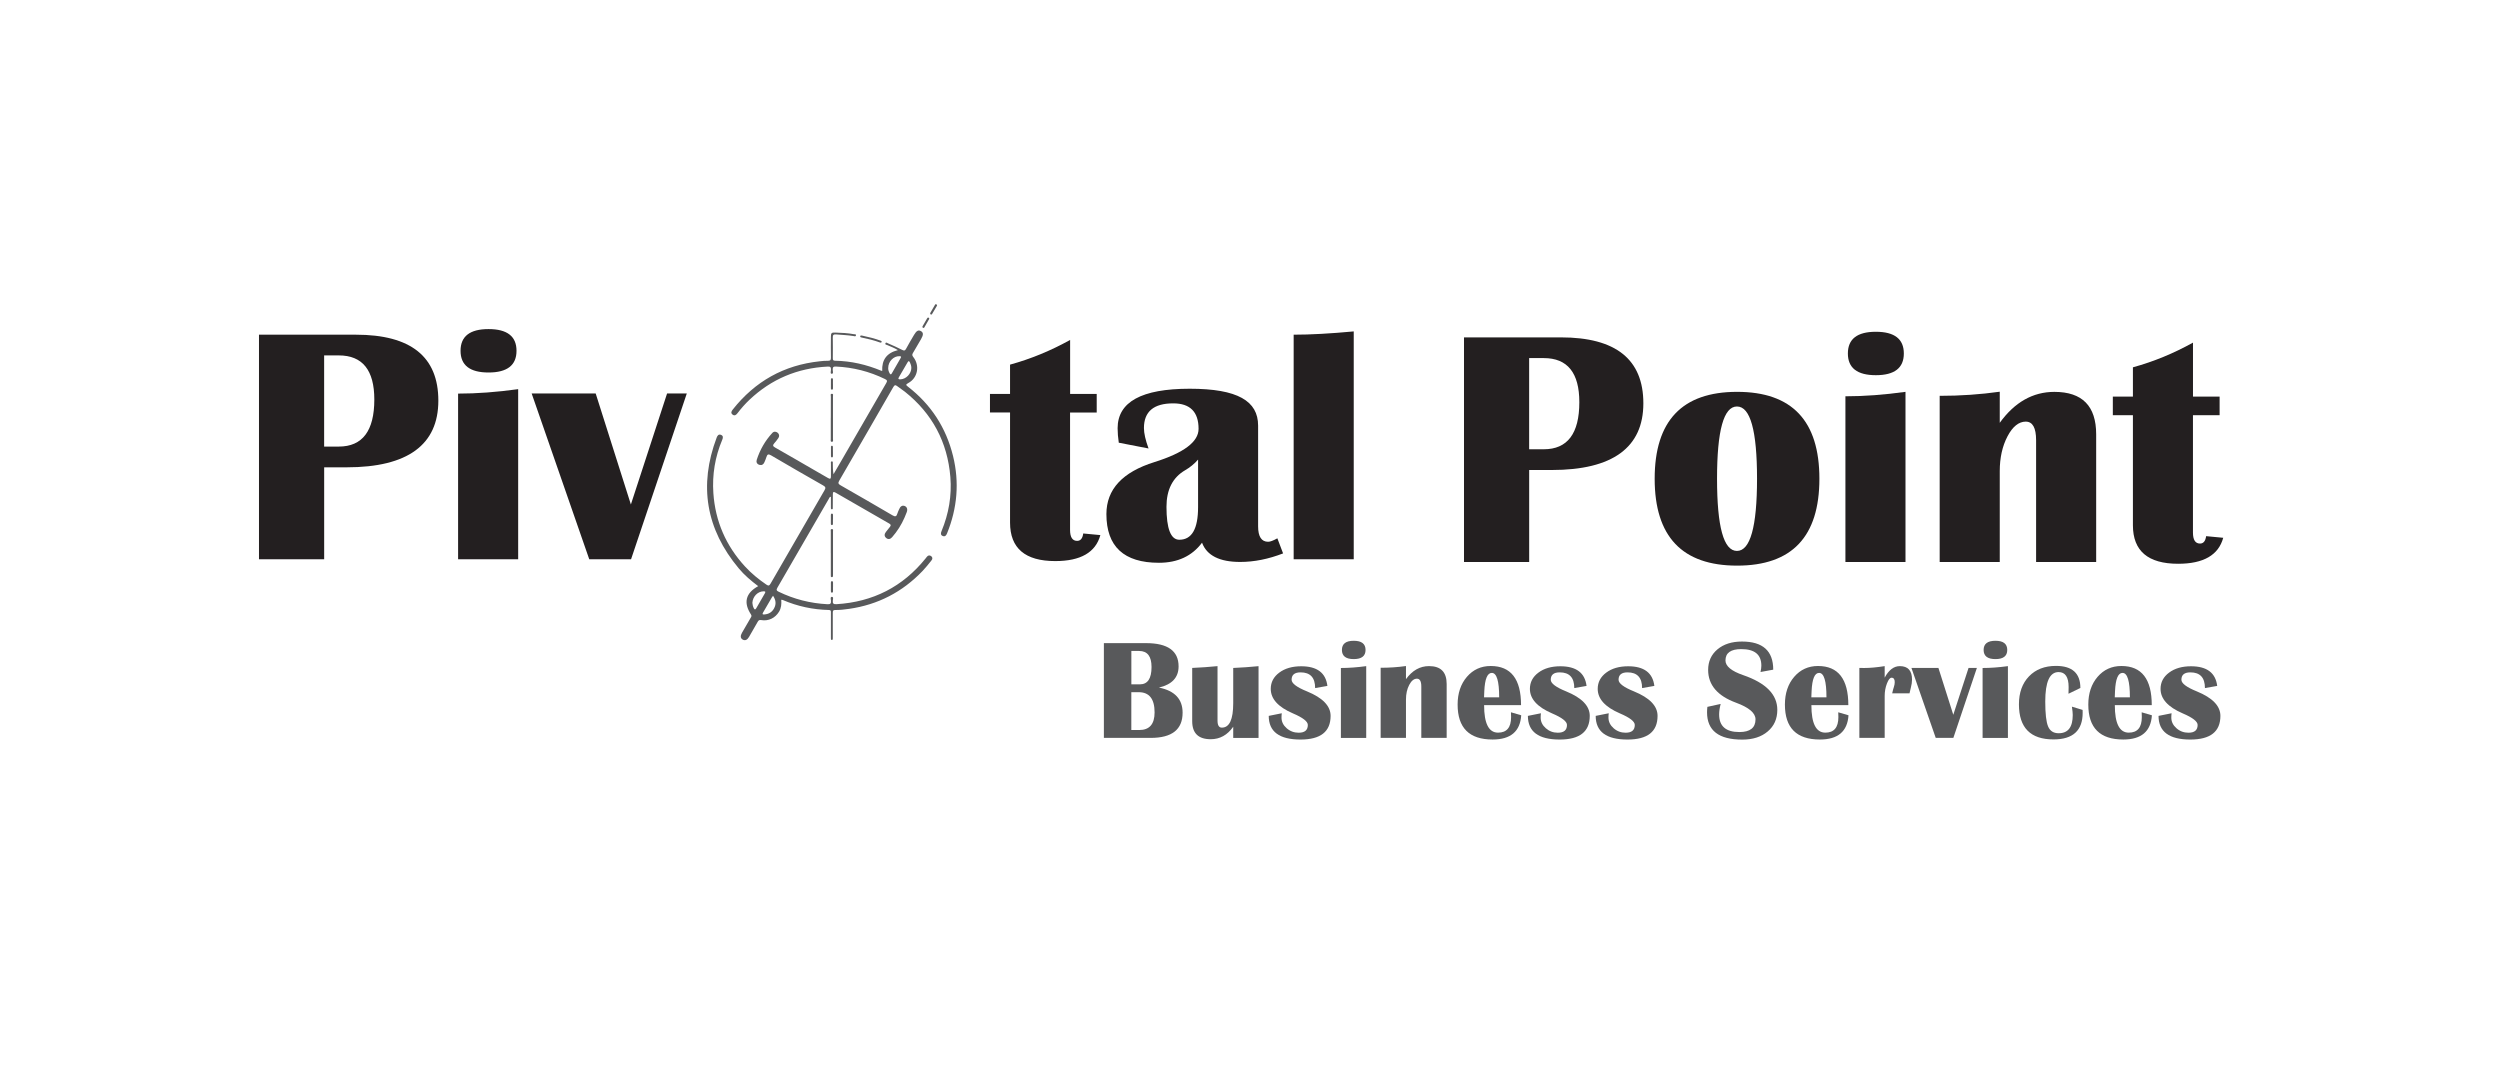 <?xml version="1.0" encoding="UTF-8"?>
<svg class="flex lg:w-full lg:h-full fill-current" id="a"
    xmlns="http://www.w3.org/2000/svg"
    xmlns:xlink="http://www.w3.org/1999/xlink" viewBox="0 0 753.23 328.43">
    <defs>
        <style>.c{clip-path:url(#b);}.d{fill:none;}.e{fill:#231f20;}.f{fill:#58595b;}</style>
        <clipPath id="b">
            <rect class="d" width="753.23" height="328.43"/>
        </clipPath>
    </defs>
    <g class="c">
        <path class="f" d="M228.46,176.62c-2.19-1.65-4.2-3.35-5.88-5.37-9.88-11.84-12.09-24.99-6.65-39.42,.23-.61,.59-1.09,1.3-.81,.71,.28,.64,.87,.38,1.47-2.17,5.15-3.06,10.52-2.68,16.09,.58,8.47,3.78,15.83,9.52,22.08,1.92,2.09,4.1,3.88,6.45,5.48,.65,.45,.9,.33,1.28-.33,5.38-9.37,10.79-18.73,16.22-28.07,.42-.72,.38-1.05-.39-1.48-5.25-2.98-10.48-6-15.69-9.06-.77-.45-1.13-.38-1.39,.46-.17,.56-.4,1.1-.63,1.63-.28,.65-.78,.97-1.49,.77-.76-.22-1.04-.84-.81-1.54,.98-3.03,2.54-5.76,4.71-8.1,.47-.5,1.13-.42,1.6-.03,.49,.4,.58,1.03,.21,1.58-.38,.56-.81,1.1-1.26,1.61-.49,.55-.43,.86,.24,1.24,3.9,2.21,7.77,4.47,11.65,6.71,1.43,.83,2.88,1.63,4.3,2.48,.72,.44,.91,.21,.9-.53-.02-1.24-.02-2.47,0-3.71,0-.28-.17-.77,.31-.76,.35,0,.26,.46,.26,.73,.01,1.02,0,2.05,.21,3.13,.59-1.01,1.19-2.03,1.78-3.05,4.69-8.12,9.37-16.25,14.08-24.36,.38-.65,.36-.92-.36-1.26-4.67-2.28-9.6-3.53-14.79-3.76-.82-.04-.96,.25-.95,.97,0,.42,.31,1.2-.29,1.21-.51,.01-.26-.77-.24-1.16,.05-.78-.14-1.06-.99-1.01-9.09,.45-16.96,3.76-23.57,10.01-1.3,1.23-2.48,2.57-3.57,4-.41,.54-.89,.96-1.54,.44-.6-.49-.3-1.03,.1-1.53,6.71-8.47,15.39-13.36,26.15-14.51,.84-.09,1.69-.18,2.53-.16,.67,.01,.89-.19,.88-.87-.04-2.11-.02-4.23-.01-6.34,0-1.14,.17-1.33,1.3-1.29,1.88,.06,3.77,.15,5.63,.49,.26,.05,.7-.08,.61,.38-.08,.41-.49,.22-.74,.18-1.73-.29-3.49-.33-5.24-.49-.79-.07-1.01,.19-.99,.96,.05,2.05,.02,4.1,.01,6.15,0,.46,0,.81,.63,.82,4.87,.07,9.51,1.16,13.99,3.02,.05,.02,.12,.01,.26,.03-.15-3.29,1.33-5.41,4.73-6.25-1.09-.68-2.15-1.05-3.17-1.5-.25-.11-.79-.12-.57-.59,.17-.38,.54-.05,.76,.05,1.43,.62,2.86,1.24,4.24,1.96,.58,.3,.86,.31,1.19-.31,.76-1.43,1.6-2.82,2.42-4.22,.72-1.24,1.32-1.55,2.09-1.1,.74,.44,.75,1.11,.02,2.38-.81,1.4-1.62,2.82-2.46,4.21-.28,.46-.24,.76,.1,1.19,2.06,2.59,1.36,6.33-1.51,7.86-.84,.45-.69,.62-.08,1.09,6.95,5.38,11.49,12.37,13.58,20.9,1.95,7.94,1.27,15.71-1.8,23.28-.24,.59-.58,1.1-1.3,.81-.72-.29-.61-.9-.36-1.49,2.16-5.22,3.11-10.65,2.65-16.29-.87-10.52-5.44-19.1-13.7-25.69-.73-.59-1.55-1.07-2.28-1.66-.59-.47-.86-.36-1.23,.28-2.47,4.35-4.98,8.67-7.48,12.99-2.92,5.06-5.83,10.13-8.78,15.17-.42,.72-.3,1.02,.39,1.41,5.24,2.99,10.47,6.01,15.67,9.06,.81,.48,1.19,.35,1.44-.53,.12-.43,.34-.84,.51-1.26,.36-.93,.97-1.31,1.68-1.04,.7,.26,.98,.97,.63,1.89-.82,2.2-1.87,4.28-3.3,6.16-.35,.46-.72,.93-1.1,1.36-.52,.59-1.16,.77-1.79,.23-.62-.53-.57-1.18-.08-1.81,.4-.51,.8-1.03,1.21-1.53,.34-.41,.32-.71-.18-.99-5.4-3.1-10.8-6.21-16.2-9.33-.59-.34-.81-.23-.81,.46,.01,1.33,0,2.67-.02,4,0,.23,.09,.6-.32,.57-.29-.03-.24-.34-.25-.56,0-1.07,0-2.14,0-3.24-.46,.07-.51,.44-.66,.69-5.15,8.9-10.29,17.82-15.46,26.72-.37,.64-.28,.9,.37,1.21,4.65,2.26,9.54,3.5,14.7,3.77,.87,.05,1.15-.18,1.07-1.05-.04-.39-.26-1.15,.26-1.17,.57-.02,.34,.74,.3,1.11-.1,.9,.19,1.15,1.1,1.1,10.98-.67,19.96-5.23,26.87-13.81,.12-.15,.24-.31,.36-.46,.36-.46,.82-.55,1.28-.22,.48,.35,.48,.85,.13,1.28-.87,1.09-1.73,2.19-2.7,3.2-6.07,6.35-13.45,10.17-22.15,11.42-1.38,.2-2.77,.36-4.17,.34-.65,0-.73,.25-.73,.8,.02,2.37,.01,4.75,0,7.12,0,.23,0,.46,0,.68-.01,.19-.01,.42-.28,.43-.26,0-.29-.21-.29-.42,0-.49,0-.98,0-1.46,0-2.15,0-4.29,0-6.44,0-.42,0-.7-.6-.71-4.82-.11-9.46-1.1-13.9-3.01-.11-.05-.24-.04-.46-.07,.1,1.29,0,2.5-.67,3.6-1.17,1.91-3.17,2.9-5.37,2.52-.58-.1-.81,.08-1.06,.53-.85,1.53-1.74,3.04-2.62,4.56-.53,.91-1.19,1.18-1.89,.79-.68-.38-.77-1.09-.23-2.04,.87-1.52,1.76-3.04,2.64-4.55,.18-.31,.36-.55,.09-.96-2.34-3.57-1.64-6.47,2.17-8.56m4.47,2.9c-.15,.21-.26,.34-.34,.47-.9,1.54-1.79,3.08-2.69,4.62-.35,.6,.08,.57,.46,.54,1.3-.1,2.28-.71,2.89-1.86,.68-1.27,.54-2.49-.33-3.78m41.67-68.66c0-.56-.17-1.09-.4-1.59-.22-.47-.43-.62-.75-.04-.84,1.5-1.72,2.97-2.59,4.45-.33,.55-.09,.67,.44,.65,1.74-.06,3.29-1.68,3.31-3.47m-6.98,.04c-.02,.57,.16,1.09,.42,1.58,.19,.36,.4,.54,.67,.06,.89-1.55,1.77-3.1,2.67-4.64,.27-.46,.07-.53-.36-.55-1.79-.06-3.41,1.62-3.39,3.55m-40.93,70.76c.03,.49,.15,1.06,.41,1.59,.25,.52,.47,.55,.77,.03,.85-1.49,1.7-2.98,2.57-4.46,.35-.6,.04-.63-.45-.62-1.69,.04-3.19,1.56-3.3,3.46"/>
        <path class="f" d="M250.32,125.89c0-2.14,0-4.28,.01-6.42,0-.29-.24-.84,.35-.82,.48,.02,.29,.5,.29,.79,.01,4.28,.02,8.57,0,12.85,0,.31,.19,.84-.36,.82-.46-.01-.29-.5-.3-.8-.01-2.14,0-4.28,0-6.42"/>
        <path class="f" d="M250.31,166.67c0-2.14,0-4.29,0-6.43,0-.31-.18-.84,.36-.84,.46,0,.31,.5,.31,.79,0,4.29,0,8.57,0,12.86,0,.1,0,.2,0,.29-.02,.25,.02,.58-.36,.56-.38-.02-.3-.36-.3-.61,0-1.92,0-3.83,0-5.75v-.88h0Z"/>
        <path class="f" d="M259.69,101.1c1.9,.41,3.82,.86,5.67,1.55,.21,.08,.35,.19,.25,.42-.08,.18-.27,.19-.42,.14-1.85-.68-3.77-1.14-5.69-1.54-.2-.04-.38-.16-.32-.4,.07-.27,.31-.15,.52-.18"/>
        <path class="f" d="M282.34,92.05c-.52,.88-1.01,1.74-1.53,2.59-.08,.14-.27,.19-.43,.07-.15-.11-.17-.29-.09-.43,.47-.84,.95-1.68,1.45-2.5,.09-.14,.28-.19,.42-.07,.08,.07,.11,.21,.18,.34"/>
        <path class="f" d="M250.96,156.48c0,.45,0,.9,0,1.36,0,.18-.08,.33-.26,.36-.23,.03-.36-.13-.37-.35-.01-.9-.01-1.81,0-2.71,0-.2,.07-.4,.32-.39,.24,0,.33,.17,.33,.39,0,.45,0,.9,0,1.35h-.02"/>
        <path class="f" d="M250.98,176.82c0,.42,0,.84,0,1.26,0,.23-.02,.49-.34,.48-.25,0-.3-.22-.3-.41,0-.87,0-1.75,0-2.62,0-.19,.04-.42,.29-.43,.31-.02,.36,.22,.36,.46,0,.42,0,.84,0,1.26h0Z"/>
        <path class="f" d="M278.19,98.8c-.4-.12-.29-.4-.17-.61,.42-.76,.87-1.51,1.31-2.26,.1-.17,.23-.34,.46-.21,.17,.09,.23,.27,.15,.41-.48,.87-.98,1.73-1.49,2.59-.04,.06-.17,.06-.26,.09"/>
        <path class="f" d="M250.96,136.06c0,.48,0,.96,0,1.44,0,.17-.11,.3-.3,.3-.2,0-.3-.13-.3-.3,0-.96,0-1.92,0-2.89,0-.16,.09-.31,.29-.31,.2,0,.29,.16,.3,.32,.02,.48,0,.96,0,1.44h0Z"/>
        <path class="f" d="M250.97,115.71c0,.45,0,.9,0,1.35,0,.17-.1,.33-.27,.35-.24,.03-.36-.16-.36-.36,0-.93,0-1.87,.01-2.8,0-.18,.11-.29,.31-.29,.19,0,.3,.12,.3,.3,.01,.48,0,.97,0,1.45h0Z"/>
        <path class="e" d="M78.03,168.51V100.84h29.2c16.56,0,24.84,6.63,24.84,19.88s-9.2,20.08-27.61,20.08h-6.79v27.71h-19.63Zm19.63-33.96h4.41c7.14,0,10.71-4.73,10.71-14.18,0-8.86-3.57-13.29-10.71-13.29h-4.41v27.47Z"/>
        <path class="e" d="M138.02,168.51v-49.92c5.65,0,11.68-.45,18.1-1.34v51.26h-18.1Zm9.17-69.36c5.62,0,8.43,2.18,8.43,6.54s-2.81,6.54-8.43,6.54-8.43-2.18-8.43-6.54,2.81-6.54,8.43-6.54"/>
        <polygon class="e" points="206.93 118.54 190.13 168.51 177.54 168.51 160.18 118.54 179.47 118.54 190.08 152 200.99 118.54 206.93 118.54"/>
        <path class="e" d="M330.43,118.69v5.6h-8.03v35.35c0,2.21,.71,3.32,2.13,3.32,1.03,0,1.64-.74,1.84-2.23l5.16,.49c-1.42,5.22-5.95,7.83-13.58,7.83-9.09,0-13.63-3.87-13.63-11.6v-33.17h-6.05v-5.6h6.05v-8.82c6.25-1.72,12.28-4.2,18.1-7.44v16.26h8.03Z"/>
        <path class="e" d="M386.6,166.73c-4.43,1.72-8.74,2.58-12.94,2.58-6.21,0-10.05-1.93-11.5-5.8-3.01,4.03-7.34,6.05-12.99,6.05-10.54,0-15.82-4.89-15.82-14.67,0-7.44,4.83-12.66,14.48-15.67,8.86-2.78,13.29-6.11,13.29-10.01,0-5.12-2.55-7.68-7.64-7.68-5.88,0-8.82,2.48-8.82,7.44,0,1.55,.46,3.6,1.39,6.15l-8.97-1.74c-.23-1.55-.35-3.01-.35-4.36,0-7.93,7.24-11.9,21.71-11.9s20.62,3.7,20.62,11.11v30.34c0,3.11,1.01,4.66,3.02,4.66,.63,0,1.55-.35,2.78-1.04l1.73,4.56Zm-25.63-28.26c-1.12,1.29-2.43,2.36-3.92,3.22-3.73,2.18-5.6,5.85-5.6,11.01,0,6.61,1.29,9.92,3.87,9.92,3.77,0,5.65-3.27,5.65-9.82v-14.33Z"/>
        <path class="e" d="M407.87,99.85v68.66h-18.1V100.84c4.99,0,11.02-.33,18.1-.99"/>
        <path class="e" d="M441.09,169.32V101.65h29.2c16.56,0,24.84,6.63,24.84,19.88s-9.2,20.08-27.61,20.08h-6.79v27.71h-19.63Zm19.63-33.96h4.41c7.14,0,10.71-4.73,10.71-14.18,0-8.86-3.57-13.29-10.71-13.29h-4.41v27.47Z"/>
        <path class="e" d="M523.38,118.06c16.53,0,24.79,8.72,24.79,26.18s-8.26,26.18-24.79,26.18-24.84-8.73-24.84-26.18,8.28-26.18,24.84-26.18m-.05,4.41c-4,0-6,7.26-6,21.76s2,21.76,6,21.76,6.05-7.26,6.05-21.76-2.02-21.76-6.05-21.76"/>
        <path class="e" d="M556.01,169.32v-49.92c5.65,0,11.68-.45,18.1-1.34v51.26h-18.1Zm9.17-69.36c5.62,0,8.43,2.18,8.43,6.54s-2.81,6.54-8.43,6.54-8.43-2.18-8.43-6.54,2.81-6.54,8.43-6.54"/>
        <path class="e" d="M631.56,169.32h-18.1v-36.69c0-3.74-1.04-5.6-3.12-5.6s-3.95,1.48-5.5,4.44c-1.55,2.96-2.33,6.45-2.33,10.49v27.37h-18.1v-50.07c6.21,0,12.24-.41,18.1-1.24v9.37c4.49-6.21,9.98-9.32,16.46-9.32,8.4,0,12.59,4.26,12.59,12.79v38.47Z"/>
        <path class="e" d="M668.75,119.5v5.6h-8.03v35.35c0,2.21,.71,3.32,2.13,3.32,1.02,0,1.64-.74,1.84-2.23l5.15,.49c-1.42,5.22-5.95,7.83-13.58,7.83-9.09,0-13.63-3.87-13.63-11.6v-33.17h-6.05v-5.6h6.05v-8.82c6.25-1.72,12.28-4.2,18.1-7.44v16.26h8.03Z"/>
        <path class="f" d="M332.59,222.32v-28.55h12.7c6.54,0,9.81,2.33,9.81,7.01,0,3.32-1.97,5.45-5.92,6.38,4.75,.95,7.13,3.47,7.13,7.57,0,5.06-3.2,7.59-9.6,7.59h-14.12Zm8.28-16.13h2.55c2.36,0,3.53-1.74,3.53-5.23,0-3.22-1.25-4.83-3.74-4.83h-2.34v10.06Zm0,13.76h2.36c3.1,0,4.64-1.77,4.64-5.31,0-4.06-1.6-6.09-4.79-6.09h-2.22v11.4Z"/>
        <path class="f" d="M379.19,200.7v21.63h-7.63v-3.37c-1.76,2.51-4.02,3.76-6.78,3.76-3.72,0-5.58-1.81-5.58-5.44v-16.04c2.57-.11,5.11-.29,7.63-.54v16.4c0,1.42,.43,2.13,1.3,2.13,2.29,0,3.43-2.45,3.43-7.36v-10.62c2.55-.11,5.1-.29,7.63-.54"/>
        <path class="f" d="M399.94,206.66l-3.7,.65c0-3.15-1.46-4.73-4.39-4.73-1.8,0-2.7,.74-2.7,2.22,0,1.09,1.55,2.26,4.64,3.51,4.74,1.94,7.11,4.4,7.11,7.38,0,4.75-3.02,7.13-9.06,7.13-6.39,0-9.58-2.38-9.58-7.13l3.93-.79c-.06,.46-.08,.89-.08,1.3,0,1.23,.51,2.29,1.54,3.2,1.03,.91,2.24,1.36,3.63,1.36,1.84,0,2.76-.78,2.76-2.34,0-1.05-1.49-2.2-4.46-3.47-4.48-1.92-6.71-4.39-6.71-7.4,0-1.99,.86-3.63,2.57-4.9,1.71-1.28,3.92-1.91,6.61-1.91,4.78,0,7.41,1.98,7.89,5.94"/>
        <path class="f" d="M404,222.32v-21.06c2.38,0,4.93-.19,7.63-.56v21.63h-7.63Zm3.87-29.26c2.37,0,3.56,.92,3.56,2.76s-1.19,2.76-3.56,2.76-3.56-.92-3.56-2.76,1.19-2.76,3.56-2.76"/>
        <path class="f" d="M435.87,222.32h-7.64v-15.48c0-1.57-.44-2.36-1.32-2.36s-1.67,.62-2.32,1.87c-.66,1.25-.98,2.72-.98,4.42v11.54h-7.63v-21.12c2.62,0,5.17-.17,7.63-.52v3.95c1.9-2.62,4.21-3.93,6.95-3.93,3.54,0,5.31,1.8,5.31,5.4v16.23Z"/>
        <path class="f" d="M455.26,214.61l3.07,.9c-.32,4.87-3.19,7.3-8.62,7.3-7.03,0-10.54-3.51-10.54-10.52,0-3.4,.93-6.19,2.8-8.37,1.87-2.17,4.26-3.26,7.17-3.26,6.09,0,9.14,3.93,9.14,11.8h-11.13c0,5.52,1.4,8.28,4.2,8.28,2.62,0,3.93-1.56,3.93-4.68,0-.42-.01-.9-.04-1.44m-8.11-4.52h4.56c0-4.91-.74-7.36-2.22-7.36-1.34,0-2.09,1.82-2.26,5.46l-.08,1.9Z"/>
        <path class="f" d="M478.02,206.66l-3.7,.65c0-3.15-1.46-4.73-4.39-4.73-1.8,0-2.7,.74-2.7,2.22,0,1.09,1.55,2.26,4.64,3.51,4.74,1.94,7.11,4.4,7.11,7.38,0,4.75-3.02,7.13-9.06,7.13-6.39,0-9.58-2.38-9.58-7.13l3.93-.79c-.06,.46-.08,.89-.08,1.3,0,1.23,.51,2.29,1.54,3.2,1.03,.91,2.23,1.36,3.63,1.36,1.84,0,2.76-.78,2.76-2.34,0-1.05-1.49-2.2-4.46-3.47-4.48-1.92-6.71-4.39-6.71-7.4,0-1.99,.86-3.63,2.57-4.9,1.71-1.28,3.92-1.91,6.61-1.91,4.78,0,7.41,1.98,7.89,5.94"/>
        <path class="f" d="M498.45,206.66l-3.7,.65c0-3.15-1.46-4.73-4.39-4.73-1.8,0-2.7,.74-2.7,2.22,0,1.09,1.55,2.26,4.64,3.51,4.74,1.94,7.11,4.4,7.11,7.38,0,4.75-3.02,7.13-9.06,7.13-6.39,0-9.58-2.38-9.58-7.13l3.93-.79c-.06,.46-.08,.89-.08,1.3,0,1.23,.51,2.29,1.54,3.2,1.02,.91,2.23,1.36,3.63,1.36,1.84,0,2.76-.78,2.76-2.34,0-1.05-1.49-2.2-4.46-3.47-4.48-1.92-6.71-4.39-6.71-7.4,0-1.99,.86-3.63,2.57-4.9,1.71-1.28,3.92-1.91,6.61-1.91,4.78,0,7.41,1.98,7.89,5.94"/>
        <path class="f" d="M534.28,201.76l-3.85,.71c.17-.77,.25-1.41,.25-1.92,0-3.32-2.01-4.98-6.04-4.98-3.18,0-4.77,1.14-4.77,3.43,0,1.71,1.78,3.19,5.33,4.41,6.86,2.36,10.29,5.84,10.29,10.46,0,2.71-.96,4.88-2.89,6.51-1.92,1.64-4.48,2.46-7.68,2.46-7.07,0-10.6-2.74-10.6-8.22,0-.45,.03-1,.1-1.65l4-.88c-.31,1.21-.46,2.27-.46,3.16,0,3.54,2.03,5.31,6.09,5.31,3.25,0,4.87-1.28,4.87-3.83,0-1.9-1.95-3.56-5.84-5-5.62-2.06-8.43-5.36-8.43-9.89,0-2.56,.94-4.63,2.81-6.2,1.88-1.57,4.34-2.35,7.39-2.35,6.27,0,9.41,2.82,9.41,8.47"/>
        <path class="f" d="M553.87,214.61l3.07,.9c-.32,4.87-3.19,7.3-8.62,7.3-7.03,0-10.54-3.51-10.54-10.52,0-3.4,.93-6.19,2.8-8.37,1.87-2.17,4.26-3.26,7.17-3.26,6.09,0,9.14,3.93,9.14,11.8h-11.13c0,5.52,1.4,8.28,4.2,8.28,2.62,0,3.93-1.56,3.93-4.68,0-.42-.01-.9-.04-1.44m-8.11-4.52h4.56c0-4.91-.74-7.36-2.22-7.36-1.34,0-2.09,1.82-2.26,5.46l-.08,1.9Z"/>
        <path class="f" d="M575.33,208.9h-5.23c.18-.82,.34-1.43,.48-1.82,.2-.57,.29-1.09,.29-1.55,0-.89-.32-1.34-.96-1.34-.49,0-.95,.59-1.4,1.77-.45,1.18-.67,2.42-.67,3.73v12.63h-7.63v-21.08l1.48,.02c1.76,0,3.81-.19,6.15-.56v3.47c1.24-2.31,2.76-3.47,4.56-3.47,2.45,0,3.68,1.35,3.68,4.06,0,.71-.12,1.53-.36,2.45-.08,.38-.22,.94-.4,1.69"/>
        <polygon class="f" points="595.62 201.24 588.53 222.32 583.22 222.32 575.9 201.24 584.03 201.24 588.51 215.36 593.11 201.24 595.62 201.24"/>
        <path class="f" d="M597.34,222.32v-21.06c2.39,0,4.93-.19,7.63-.56v21.63h-7.63Zm3.87-29.26c2.37,0,3.56,.92,3.56,2.76s-1.19,2.76-3.56,2.76-3.56-.92-3.56-2.76,1.19-2.76,3.56-2.76"/>
        <path class="f" d="M624.25,212.91l3.22,.98,.02,.86c0,5.35-2.93,8.03-8.78,8.03-6.94,0-10.42-3.52-10.42-10.56,0-3.53,1.01-6.34,3.03-8.44,2.02-2.1,4.73-3.15,8.14-3.15,4.89,0,7.34,2.22,7.34,6.65l-3.58,1.74,.04-2.01c0-3.01-1.01-4.52-3.03-4.52-2.68,0-4.01,2.96-4.01,8.87,0,3.65,.28,6.16,.86,7.52,.57,1.36,1.63,2.04,3.18,2.04,2.83,0,4.24-1.83,4.24-5.5,0-.52-.08-1.35-.25-2.51"/>
        <path class="f" d="M645.27,214.61l3.08,.9c-.32,4.87-3.19,7.3-8.62,7.3-7.03,0-10.54-3.51-10.54-10.52,0-3.4,.93-6.19,2.8-8.37,1.87-2.17,4.26-3.26,7.18-3.26,6.09,0,9.14,3.93,9.14,11.8h-11.13c0,5.52,1.4,8.28,4.2,8.28,2.62,0,3.93-1.56,3.93-4.68,0-.42-.01-.9-.04-1.44m-8.11-4.52h4.56c0-4.91-.74-7.36-2.22-7.36-1.34,0-2.09,1.82-2.26,5.46l-.08,1.9Z"/>
        <path class="f" d="M668.03,206.66l-3.7,.65c0-3.15-1.46-4.73-4.39-4.73-1.8,0-2.7,.74-2.7,2.22,0,1.09,1.55,2.26,4.64,3.51,4.74,1.94,7.11,4.4,7.11,7.38,0,4.75-3.02,7.13-9.06,7.13-6.39,0-9.58-2.38-9.58-7.13l3.93-.79c-.06,.46-.08,.89-.08,1.3,0,1.23,.51,2.29,1.54,3.2,1.02,.91,2.23,1.36,3.63,1.36,1.84,0,2.76-.78,2.76-2.34,0-1.05-1.49-2.2-4.46-3.47-4.48-1.92-6.71-4.39-6.71-7.4,0-1.99,.86-3.63,2.57-4.9,1.72-1.28,3.92-1.91,6.61-1.91,4.78,0,7.41,1.98,7.89,5.94"/>
    </g>
</svg>